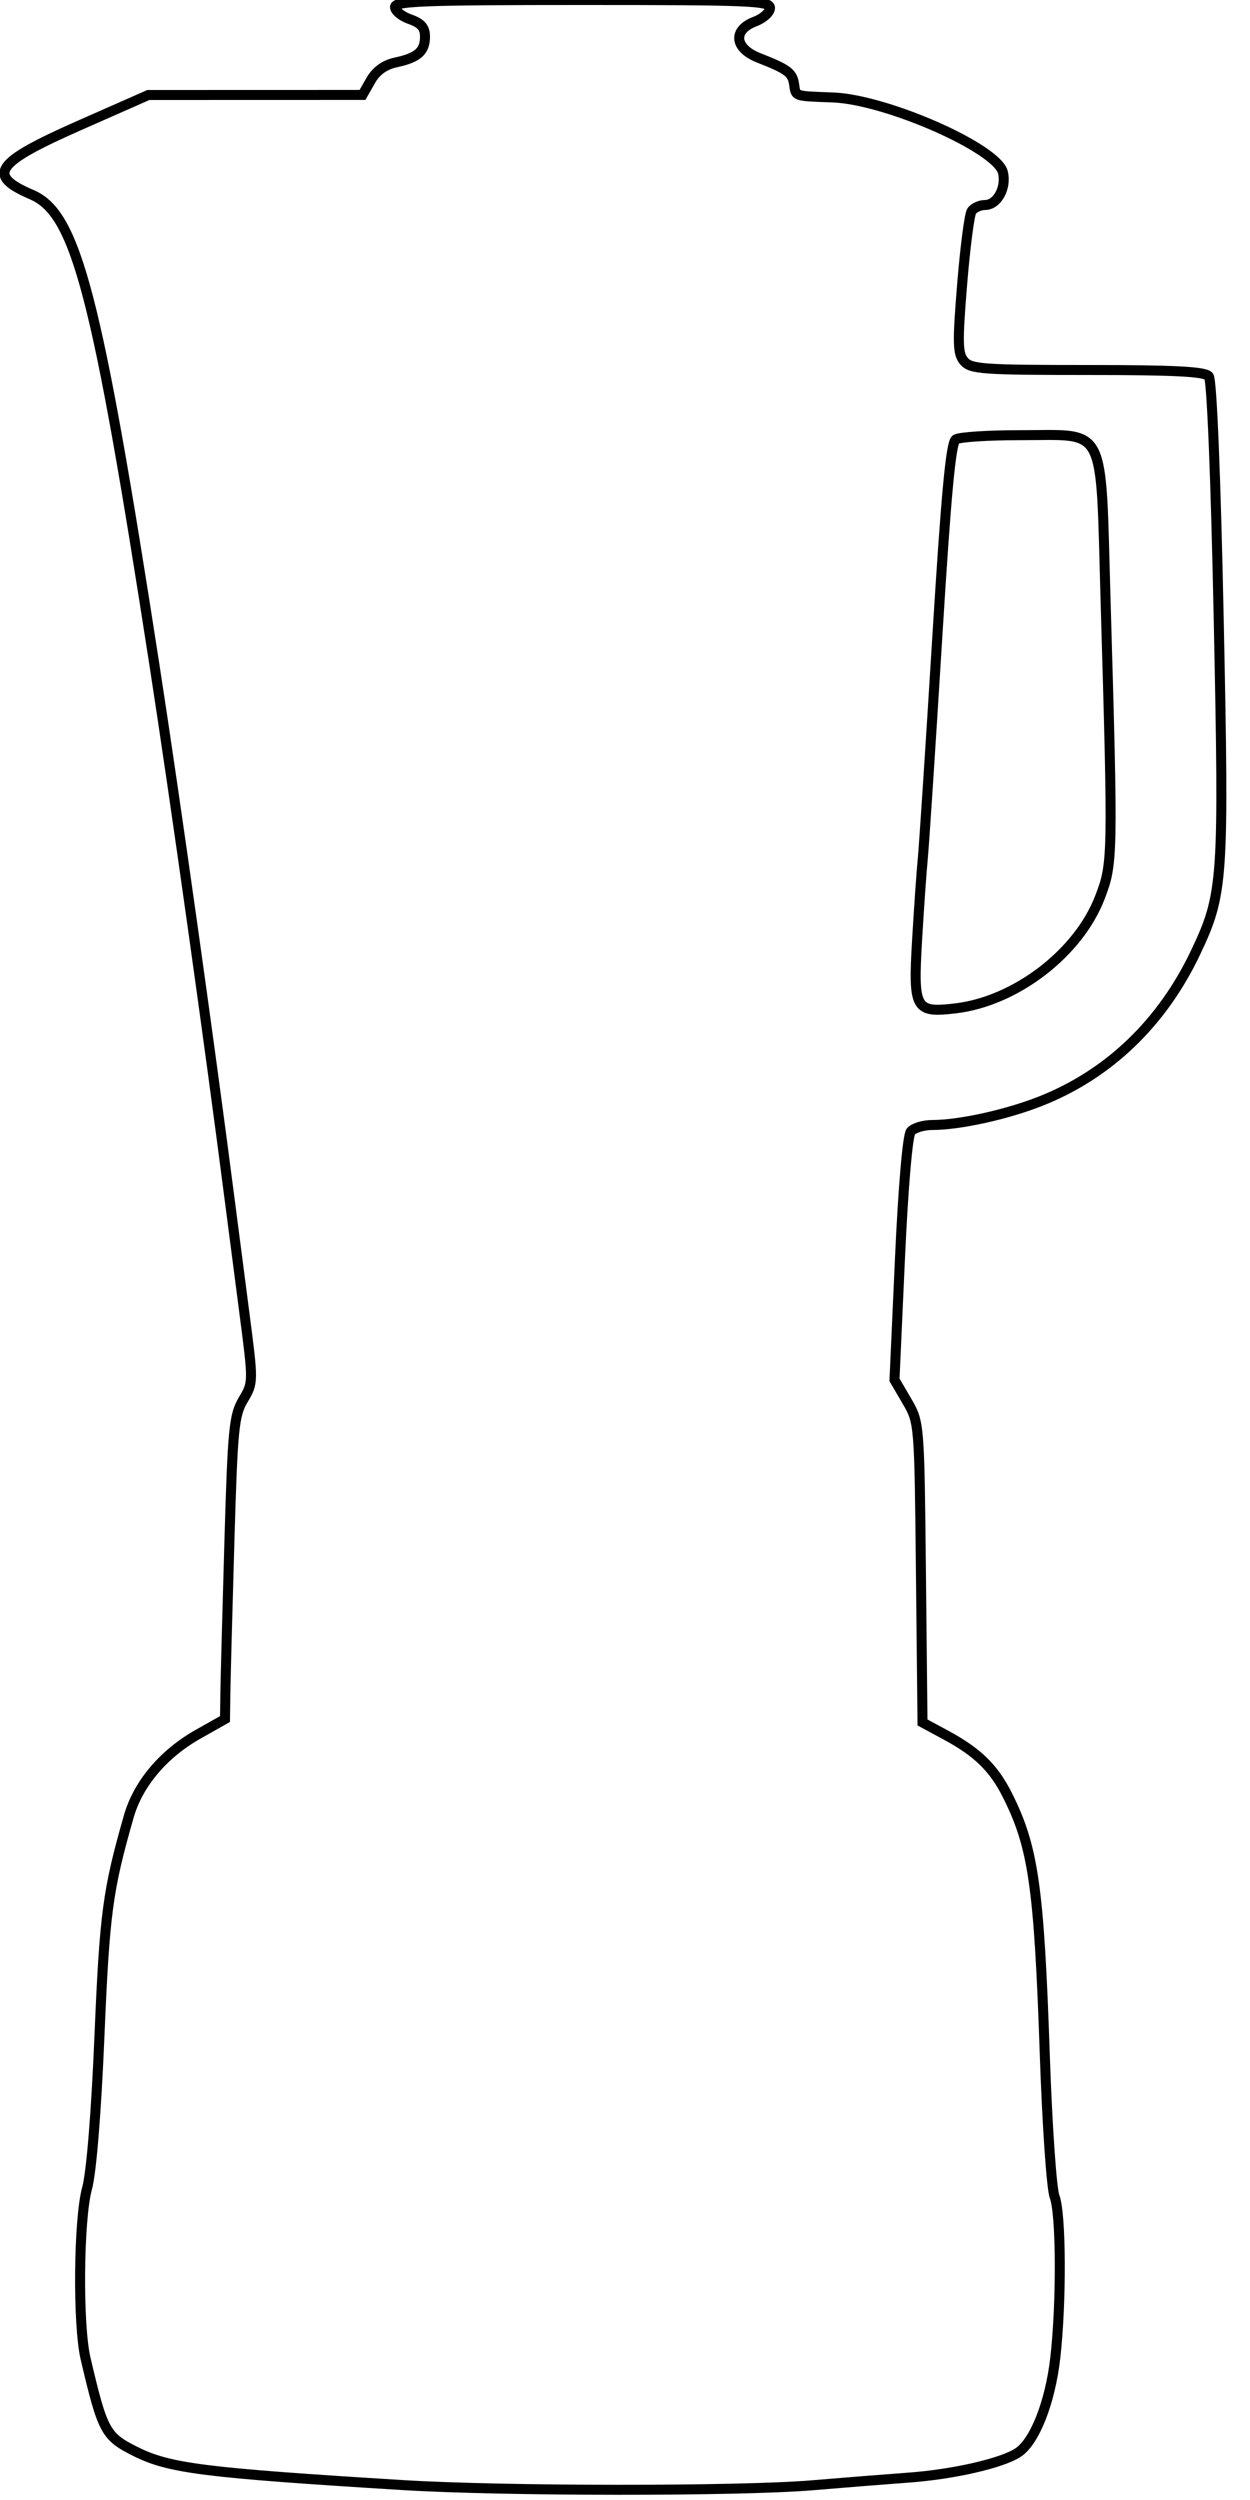 <svg xmlns="http://www.w3.org/2000/svg" width="250" height="500" viewBox="0 0 250 500" version="1.1">
	<path d="M 79 1.402 C 79 2.173, 80.350 3.275, 82 3.850 C 84.223 4.625, 85 5.525, 85 7.326 C 85 10.274, 83.562 11.542, 79.145 12.487 C 76.931 12.961, 75.229 14.189, 74.145 16.096 L 72.500 18.987 51.086 18.994 L 29.673 19 15.875 25.090 C -1.061 32.566, -2.751 35.034, 6.385 38.951 C 15.219 42.738, 19.412 58.830, 30.889 133 C 35.092 160.161, 41.988 209.208, 46.073 241 C 46.603 245.125, 47.859 254.800, 48.864 262.500 C 50.683 276.444, 50.683 276.514, 48.647 279.939 C 46.797 283.052, 46.535 285.749, 45.876 308.439 C 45.475 322.222, 45.115 335.820, 45.074 338.655 L 45 343.809 39.637 346.836 C 32.686 350.759, 27.630 356.751, 25.759 363.282 C 21.538 378.021, 20.920 382.657, 19.888 407.266 C 19.243 422.636, 18.277 434.515, 17.415 437.654 C 15.701 443.897, 15.519 464.925, 17.120 471.736 C 20.541 486.290, 21.077 487.288, 27.085 490.294 C 33.861 493.685, 40.848 494.564, 80.483 497.013 C 100.609 498.256, 147.993 498.279, 162.500 497.053 C 168.550 496.542, 177.176 495.855, 181.670 495.528 C 190.649 494.873, 200.331 492.663, 203.607 490.520 C 206.936 488.342, 210.031 480.490, 211.049 471.641 C 212.318 460.604, 212.244 442.764, 210.915 439.315 C 210.319 437.767, 209.439 425.025, 208.961 411 C 207.811 377.266, 206.669 369.346, 201.462 359 C 198.741 353.592, 195.513 350.440, 189.214 347.039 L 184.500 344.493 184.187 314.496 C 183.875 284.614, 183.864 284.484, 181.386 280.235 L 178.898 275.970 179.989 251.789 C 180.631 237.561, 181.525 227.072, 182.162 226.304 C 182.758 225.587, 184.682 225, 186.439 225 C 191.848 225, 201.185 222.957, 208 220.282 C 221.690 214.908, 232.457 204.586, 239.158 190.412 C 244.649 178.800, 244.828 176.200, 243.746 123.976 C 243.151 95.260, 242.365 76.006, 241.759 75.250 C 241.008 74.315, 234.909 74, 217.533 74 C 196.652 74, 194.159 73.824, 192.815 72.250 C 191.528 70.743, 191.473 68.626, 192.417 57 C 193.020 49.575, 193.874 42.938, 194.316 42.250 C 194.757 41.563, 195.976 41, 197.024 41 C 199.454 41, 201.346 37.513, 200.577 34.451 C 199.368 29.634, 177.276 19.903, 166.625 19.495 C 158.743 19.193, 159.190 19.345, 158.820 16.852 C 158.476 14.543, 157.557 13.856, 151.750 11.575 C 146.865 9.656, 146.489 6.009, 151 4.306 C 152.650 3.683, 154 2.460, 154 1.587 C 154 0.166, 150.079 0, 116.500 0 C 84.996 0, 79 0.224, 79 1.402 M 191.173 87.872 C 190.179 88.502, 189.241 98.530, 187.432 127.868 C 186.105 149.403, 184.810 169.149, 184.556 171.749 C 184.301 174.348, 183.789 181.665, 183.418 188.009 C 182.610 201.830, 183.057 202.627, 191.095 201.675 C 203.167 200.245, 215.705 190.609, 219.987 179.469 C 222.591 172.695, 222.614 171.470, 221.116 120.102 C 220.074 84.350, 221.471 87.048, 204 87.038 C 197.675 87.034, 191.903 87.409, 191.173 87.872" fill="none" stroke="#000" stroke-width="2px" fill-rule="evenodd"/>
</svg>
